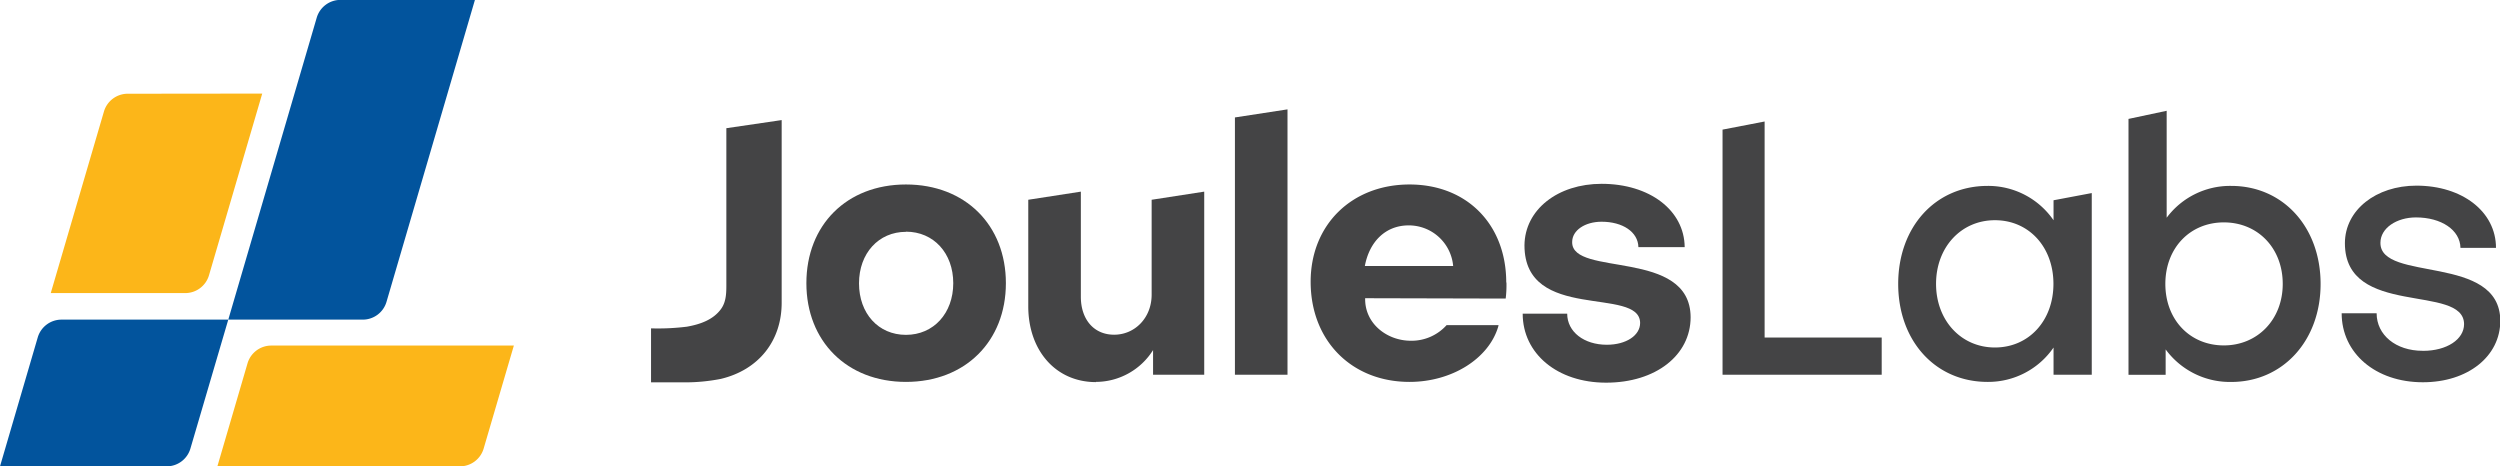 <svg id="Layer_1" data-name="Layer 1" xmlns="http://www.w3.org/2000/svg" viewBox="0 0 492.6 91.89"><defs><style>.cls-1{fill:#02549d;}.cls-2{fill:#fcb619;}.cls-3{fill:#444445;}</style></defs><path class="cls-1" d="M97.18,13,79.77,72.45A4.88,4.88,0,0,1,75.09,76H48.58L66,16.53A4.88,4.88,0,0,1,70.67,13Z" transform="translate(-3.6 -13.02)"/><path class="cls-1" d="M48.58,76,41.12,101.4a4.88,4.88,0,0,1-4.68,3.51H3.6l7.45-25.45A4.88,4.88,0,0,1,15.73,76Z" transform="translate(-3.6 -13.02)"/><path class="cls-2" d="M104.85,81.11,98.9,101.4a4.88,4.88,0,0,1-4.68,3.51H46.43l5.94-20.29a4.88,4.88,0,0,1,4.68-3.51Z" transform="translate(-3.6 -13.02)"/><path class="cls-2" d="M55.27,31.46,44.78,67.26a4.88,4.88,0,0,1-4.68,3.51H13.6L24.08,35a4.88,4.88,0,0,1,4.68-3.51Z" transform="translate(-3.6 -13.02)"/><path class="cls-3" d="M157.62,36.68v36c0,7.44-4.47,13.21-12,15a36.55,36.55,0,0,1-7.24.68h-6.5s0,0,0-.06V77.78s0-.06,0-.06a46.32,46.32,0,0,0,7.07-.33c2.53-.45,5.13-1.31,6.71-3.47,1.12-1.54,1.06-3.44,1.06-5.25V38.28Z" transform="translate(-3.6 -13.02)"/><path class="cls-3" d="M182.11,88.27c11.67,0,19.69-8,19.69-19.45s-8-19.45-19.69-19.45-19.62,8-19.62,19.45,8,19.45,19.62,19.45m0-29.6c5.46,0,9.32,4.23,9.32,10.15S187.56,79,182.11,79s-9.25-4.23-9.25-10.15,3.86-10.15,9.25-10.15" transform="translate(-3.6 -13.02)"/><path class="cls-3" d="M219.54,88.27A13.35,13.35,0,0,0,230.8,82v4.86h10.08V50.78l-10.36,1.6v18.7c0,4.58-3.32,7.89-7.39,7.89s-6.56-3.1-6.56-7.47V50.78l-10.36,1.6v21c0,8.66,5.38,14.93,13.33,14.93" transform="translate(-3.6 -13.02)"/><polygon class="cls-3" points="253.69 21.55 243.33 23.14 243.33 73.84 253.69 73.84 253.69 21.55"/><path class="cls-3" d="M300.39,68.68c0-11.42-7.74-19.31-19.06-19.31s-19.48,7.89-19.48,19.17c0,11.62,8.08,19.73,19.48,19.73,8.35,0,15.6-4.58,17.47-10.86l.08-.33H288.64a9.27,9.27,0,0,1-7.05,3.08c-4.69,0-9.11-3.38-9-8.38l27.69.07a21.47,21.47,0,0,0,.15-3.17m-27.9-3.25c.89-4.79,4.07-8,8.63-8a8.77,8.77,0,0,1,8.77,8Z" transform="translate(-3.6 -13.02)"/><path class="cls-3" d="M313.38,60.71c0-2.33,2.56-4,5.8-4,4.14,0,7.18,2,7.25,5h9.12c-.07-7.26-6.91-12.47-16.37-12.47-8.63,0-15.13,5.07-15.2,12.12,0,15.22,22.72,8,22.79,15.29,0,2.47-2.76,4.3-6.56,4.3-4.49,0-7.81-2.54-7.81-6.13h-8.77c0,7.89,6.84,13.6,16.44,13.6,9.81,0,16.65-5.43,16.65-12.9-.07-13.59-23.41-7.88-23.34-14.79" transform="translate(-3.6 -13.02)"/><polygon class="cls-3" points="370.77 66.51 347.7 66.51 347.7 23.94 339.41 25.54 339.41 73.84 370.77 73.84 370.77 66.51"/><path class="cls-3" d="M395.23,88.27a15.62,15.62,0,0,0,13-6.77v5.36h7.53V51.06l-7.53,1.42v3.94a15.63,15.63,0,0,0-13-6.77c-10.29,0-17.61,8.1-17.61,19.31s7.31,19.31,17.61,19.31m1.45-31.86c6.7,0,11.53,5.29,11.53,12.54s-4.84,12.54-11.53,12.54-11.6-5.36-11.6-12.54,4.9-12.54,11.6-12.54" transform="translate(-3.6 -13.02)"/><path class="cls-3" d="M443.23,49.65a15.59,15.59,0,0,0-12.71,6.27V34.85L423,36.45V86.87h7.32v-5a15.7,15.7,0,0,0,12.92,6.41c10.15,0,17.61-8.11,17.61-19.31s-7.39-19.32-17.61-19.32m-1.45,31.43c-6.7,0-11.53-5.07-11.53-12.12s4.84-12.12,11.53-12.12,11.6,5.07,11.6,12.12-5,12.12-11.6,12.12" transform="translate(-3.6 -13.02)"/><path class="cls-3" d="M480.94,82.14c-5.25,0-9.05-3.1-9.05-7.4H465c0,7.89,6.7,13.6,16,13.6,8.91,0,15.26-5.14,15.26-12.12-.07-13.25-23.69-7.54-23.62-15.36,0-2.89,3.18-5,7-5,5,0,8.7,2.47,8.77,6h7c0-7.12-6.63-12.26-15.68-12.26-7.94,0-14.09,4.79-14.09,11.35,0,14.73,23.42,7.89,23.48,15.93,0,3-3.38,5.27-8.08,5.27" transform="translate(-3.6 -13.02)"/></svg>